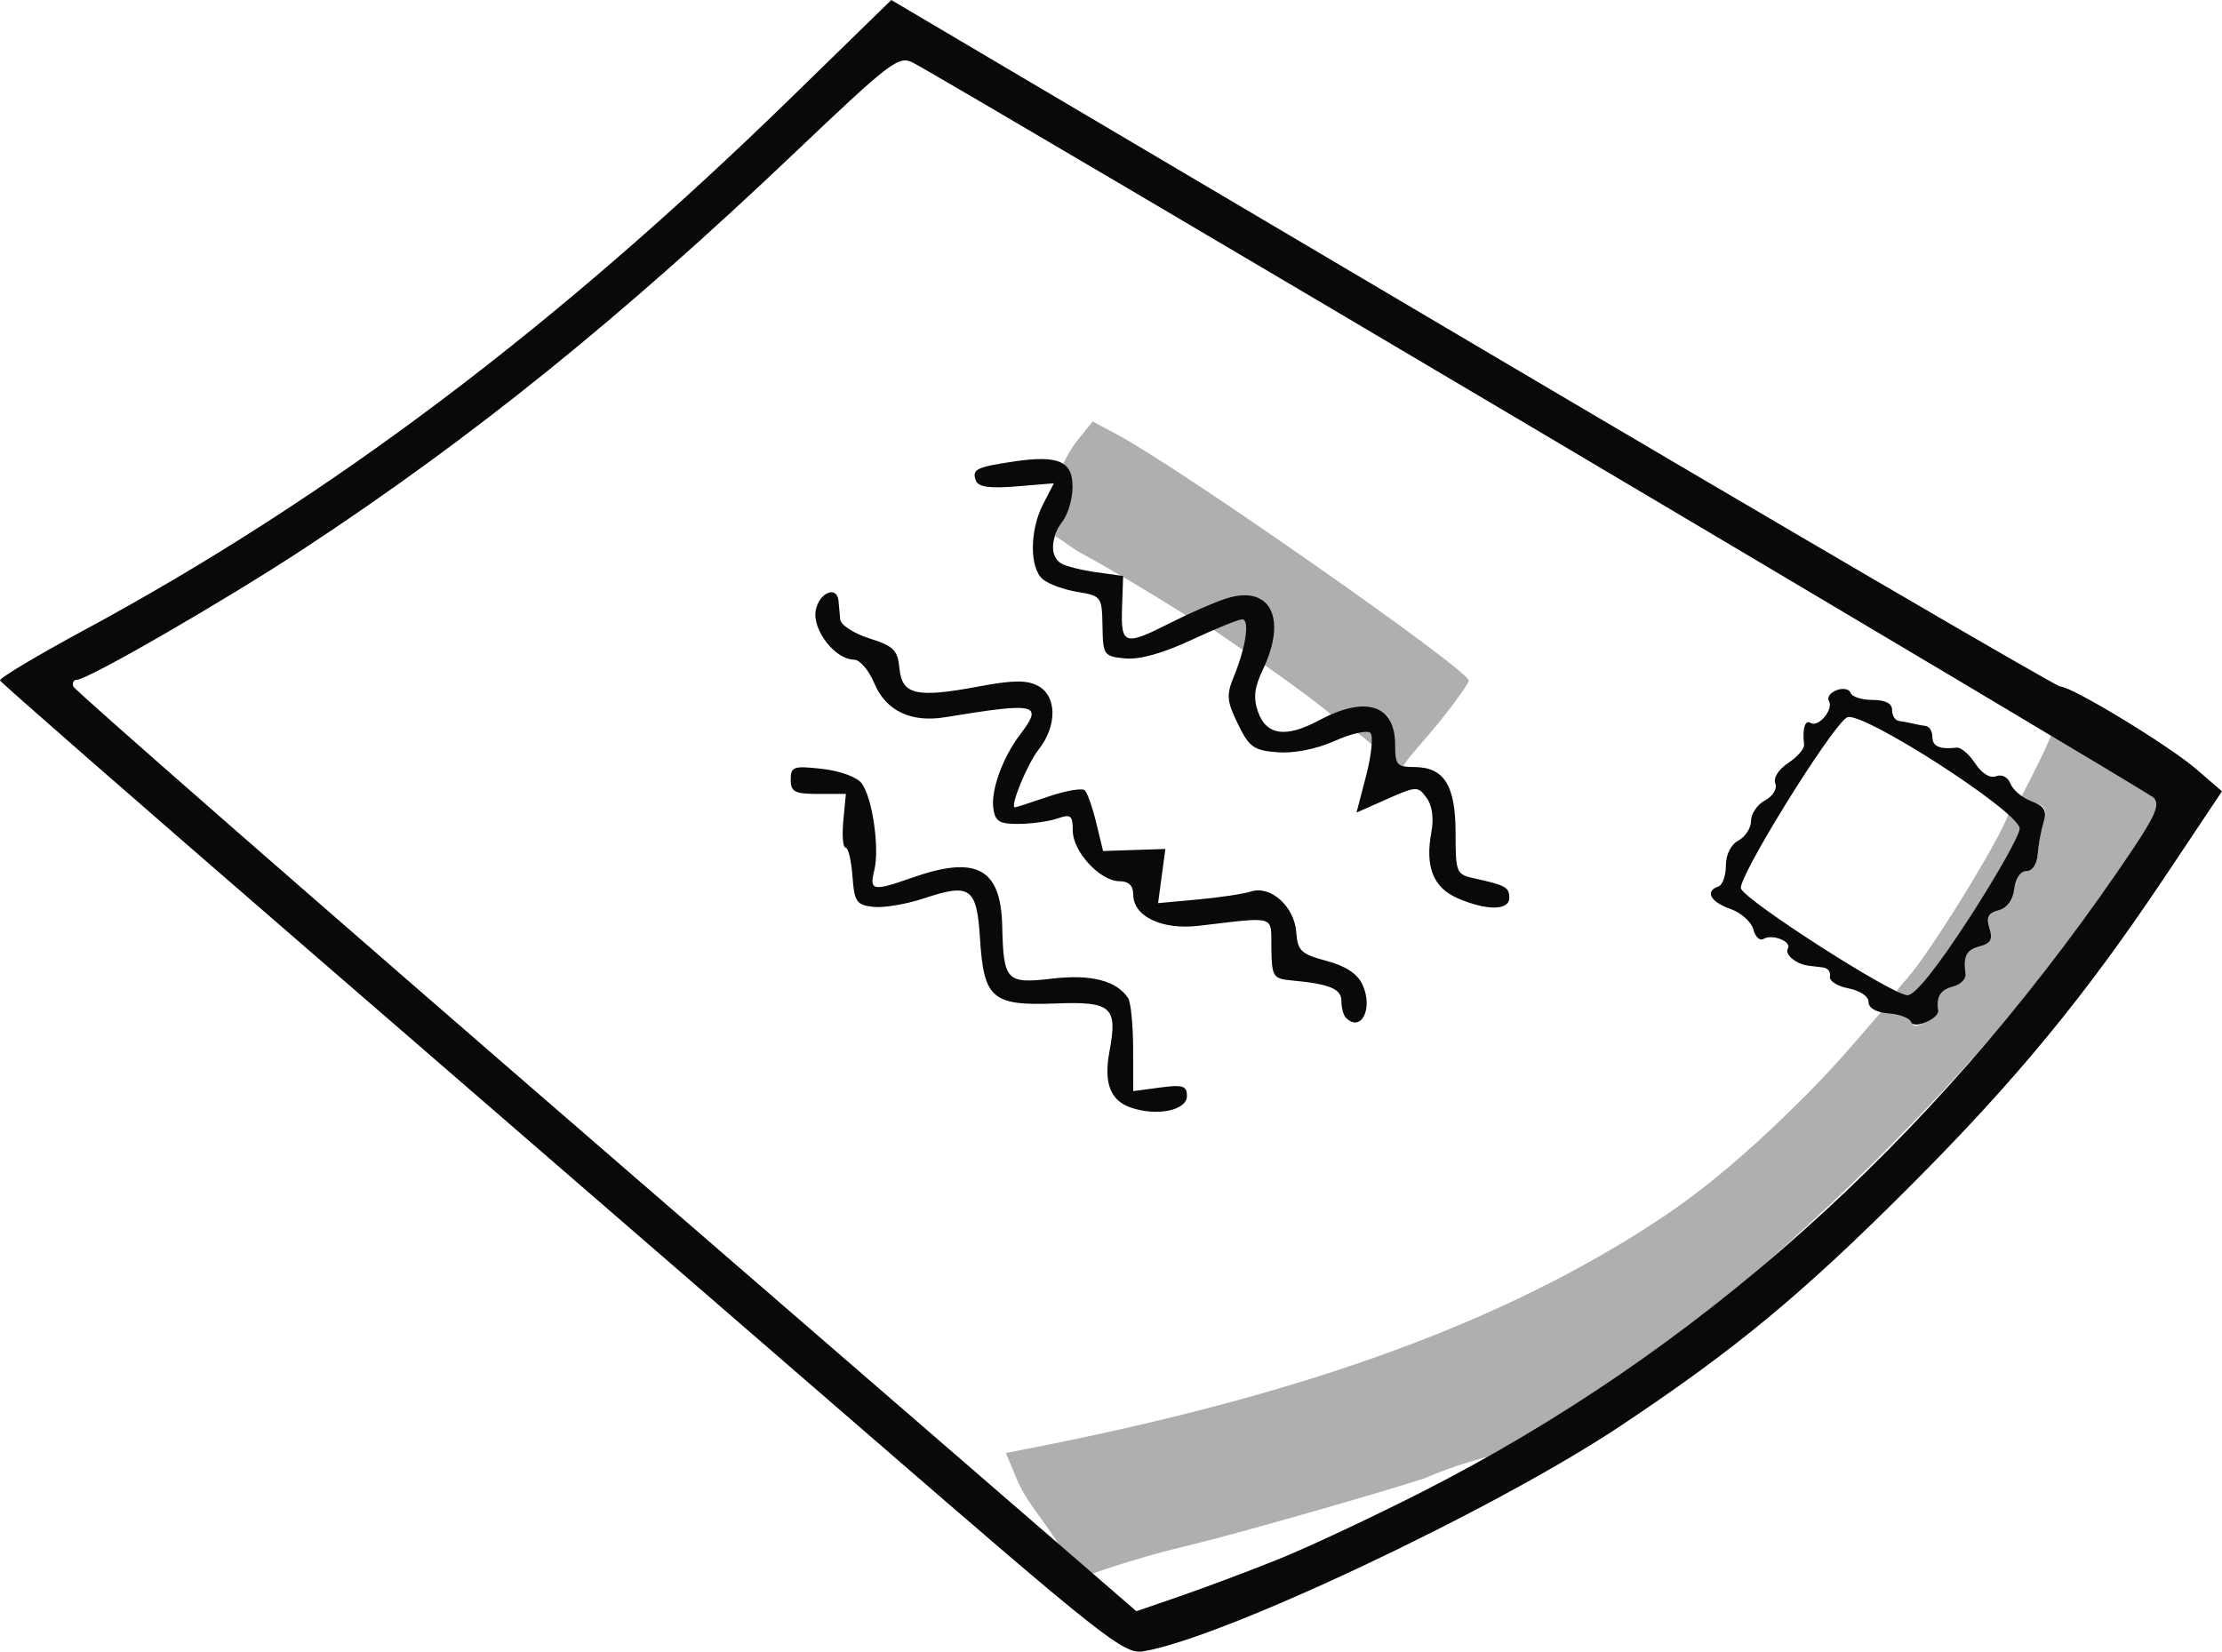 <?xml version="1.0" encoding="UTF-8" standalone="no"?>
<!-- Created with Inkscape (http://www.inkscape.org/) -->

<svg
   version="1.1"
   id="svg922"
   width="330.875"
   height="245.989"
   viewBox="0 0 330.875 245.989"
   sodipodi:docname="ン.png"
   xmlns:inkscape="http://www.inkscape.org/namespaces/inkscape"
   xmlns:sodipodi="http://sodipodi.sourceforge.net/DTD/sodipodi-0.dtd"
   xmlns="http://www.w3.org/2000/svg"
   xmlns:svg="http://www.w3.org/2000/svg">
  <defs
     id="defs926" />
  <sodipodi:namedview
     id="namedview924"
     pagecolor="#ffffff"
     bordercolor="#000000"
     borderopacity="0.25"
     inkscape:showpageshadow="2"
     inkscape:pageopacity="0.0"
     inkscape:pagecheckerboard="0"
     inkscape:deskcolor="#d1d1d1"
     showgrid="false" />
  <g
     inkscape:groupmode="layer"
     inkscape:label="Image"
     id="g928"
     transform="translate(-10.253,-12.756)">
    <g
       id="g932">
      <path
         style="fill:#afafaf"
         d="m 168,242.871 c -3.42,-5.197 -4.961,-6.487 -6.505,-10.228 l -1.459,-3.492 3.232,-0.629 c 41.155,-8.012 70.896,-18.821 94.158,-34.218 6.879,-4.553 13.879,-10.505 22.073,-18.766 7.975,-8.04 12.486,-14.71 13.649,-14.475 0.963,0.194 1.851,3.517 1.851,4.046 0,0.581 0.787,0.54 1.99,-0.103 1.095,-0.586 1.941,-1.389 1.882,-1.785 -0.305,-2.026 0.323,-3.038 2.19,-3.526 1.134,-0.297 1.981,-1.137 1.882,-1.867 -0.366,-2.697 0.106,-3.607 2.147,-4.141 1.608,-0.42 1.933,-1.04 1.41,-2.687 -0.519,-1.635 -0.199,-2.266 1.354,-2.672 1.278,-0.334 2.147,-1.515 2.34,-3.18 0.18,-1.551 0.928,-2.648 1.807,-2.648 0.884,0 1.576,-1.027 1.685,-2.5 0.102,-1.375 0.499,-3.539 0.882,-4.809 0.551,-1.824 0.257,-2.424 -1.4,-2.858 l -2.098,-0.549 2.035,-3.989 c 1.119,-2.194 3.518,-7.171 3.233,-7.914 -0.498,-1.297 11.7,9.074 14.546,11.686 1.159,1.064 0.288,2.861 -5.385,11.101 -11.434,16.608 -21.174,28.211 -36.398,43.359 -8.03,7.991 -19.197,18.017 -24.815,22.28 -5.697,20.688 -24.389,16.912 -41.973,24.649 -6.741,2.172 -27.986,8.295 -35.531,10.083 -7.545,1.788 -16.484,4.78 -16.194,5.249 0.979,1.583 2.933,-0.362 -2.587,-5.419 z m 126.257,-84.414 c 3.946,-4.473 15.658,-23.787 15.035,-24.794 -0.332,-0.537 1.433,-0.753 2.071,-0.359 2.314,1.43 -0.509,4.839 -7.856,16.154 C 298.068,157.834 295.464,161 294.013,161 c -1.936,0 -1.928,-0.082 0.244,-2.543 z M 218,123.7 c 0,-1.815 -0.54,-3.84 -1.2,-4.5 -1.575,-1.575 4.055,3.84 1.7,6.496 -1.559,1.758 -2.853,-2.579 -10.354,-6.46 -0.438,-0.226 1.665,3.078 2.59,2.67 2.278,-1.005 -28.611,-21.234 -26.495,-19.817 0.812,0.544 16.203,1.219 13.71,-0.115 -2.274,-1.217 -5.996,1.891 -11.912,2.928 4.433,1.815 5.532,0.942 2.489,0.418 2.679,2.041 -5.958,-3.981 -17.427,-10.266 -1.924,-1.03 -5.647,-4.35 -6.347,-3.244 -0.638,1.007 2.273,4.164 2.262,2.631 -0.008,-1.132 0.645,-2.932 1.453,-4 1.628,-2.153 0.888,-5.811 -0.55,-6.333 -0.505,-0.183 1.323,-3.954 2.641,-5.598 l 2.397,-2.989 3.714,1.989 c 9.459,5.065 52.226,35.001 52.301,36.608 0.016,0.341 -1.843,2.97 -4.13,5.843 -3.325,4.175 -6.915,7.512 -5.789,8.225 1.025,0.649 3.699,-1.213 1.698,-1.202 -2.448,0.014 -2.75,-0.348 -2.75,-3.285 z"
         id="path936"
         sodipodi:nodetypes="cccssssssssssssssssscsssssccsscssssssssssssscccscssscssssss" />
      <path
         style="fill:#090909"
         d="M 139.447,226.318 C 118.576,208.235 81.025,175.723 56,154.07 30.975,132.417 10.39,114.431 10.256,114.101 c -0.134,-0.33 5.491,-3.697 12.5,-7.482 C 59.318,86.877 93.034,61.47 128.237,27.131 L 142.973,12.756 229.479,63.878 C 277.057,91.995 316.459,115 317.039,115 c 1.729,0 16.163,8.768 20.276,12.317 l 3.814,3.291 -8.34,12.488 c -12.069,18.073 -22.322,30.528 -38.243,46.457 -15.99,15.999 -25.906,24.202 -43.046,35.612 -18.789,12.507 -59.287,31.628 -71.022,33.532 -2.858,0.464 -5.86,-1.905 -41.031,-32.379 z m 61.021,18.723 c 4.382,-1.756 14.057,-6.29 21.5,-10.074 40.822,-20.756 75.658,-51.812 103.531,-92.298 5.714,-8.3 6.553,-10.037 5.385,-11.152 C 329.712,130.398 152.826,25.591 146.223,22.104 c -2.125,-1.122 -3.294,-0.235 -17.5,13.278 C 102.79,60.049 80.521,78.027 55.597,94.415 43.782,102.184 23.325,114 21.69,114 c -0.471,0 -0.706,0.449 -0.523,0.997 0.183,0.549 35.877,31.761 79.318,69.361 l 78.985,68.363 6.515,-2.243 c 3.583,-1.234 10.1,-3.68 14.483,-5.437 z m -21.762,-67.306 c -3.113,-1.038 -4.13,-3.658 -3.247,-8.366 1.25,-6.663 0.334,-7.483 -8.007,-7.162 -9.461,0.363 -10.697,-0.693 -11.266,-9.631 -0.487,-7.648 -1.418,-8.324 -8.309,-6.035 -2.646,0.879 -6.064,1.454 -7.594,1.279 -2.498,-0.287 -2.814,-0.753 -3.09,-4.57 -0.169,-2.337 -0.631,-4.25 -1.026,-4.25 -0.395,0 -0.547,-1.8 -0.337,-4 l 0.381,-4 h -4.105 C 128.583,131 128,130.697 128,128.87 c 0,-1.946 0.406,-2.084 4.689,-1.602 2.692,0.303 5.202,1.23 5.893,2.175 1.598,2.186 2.673,9.69 1.855,12.951 -0.761,3.033 -0.211,3.142 5.563,1.105 9.646,-3.403 13.287,-1.47 13.492,7.164 0.196,8.232 0.587,8.64 7.523,7.835 5.724,-0.664 9.489,0.309 11.22,2.901 0.404,0.605 0.742,3.972 0.75,7.482 l 0.015,6.382 4,-0.537 c 3.378,-0.453 4,-0.258 4,1.255 0,2.14 -4.366,3.063 -8.294,1.754 z m 116.111,-12.785 c -0.19,-0.569 -1.688,-1.137 -3.331,-1.263 -1.855,-0.143 -2.986,-0.786 -2.986,-1.698 0,-0.84 -1.285,-1.711 -3,-2.034 -1.65,-0.311 -2.888,-1.103 -2.75,-1.76 0.138,-0.657 -0.312,-1.263 -1,-1.347 -0.688,-0.084 -1.7,-0.208 -2.25,-0.276 -1.795,-0.223 -3.544,-1.691 -3.022,-2.536 0.652,-1.055 -2.34,-2.239 -3.635,-1.438 -0.537,0.332 -1.217,-0.313 -1.51,-1.434 -0.293,-1.121 -1.838,-2.493 -3.433,-3.049 -2.949,-1.028 -3.812,-2.644 -1.775,-3.323 0.619,-0.206 1.125,-1.608 1.125,-3.115 0,-1.656 0.742,-3.137 1.875,-3.744 1.031,-0.552 1.875,-1.872 1.875,-2.933 0,-1.061 0.935,-2.43 2.078,-3.042 1.188,-0.636 1.844,-1.72 1.532,-2.533 -0.317,-0.825 0.496,-2.103 1.938,-3.048 1.366,-0.895 2.423,-2.133 2.349,-2.752 -0.281,-2.368 0.138,-3.722 0.99,-3.195 1.161,0.718 3.456,-2.066 2.705,-3.281 -0.319,-0.516 0.196,-1.237 1.145,-1.601 0.949,-0.364 1.884,-0.186 2.078,0.395 0.194,0.581 1.665,1.057 3.269,1.057 1.926,0 2.917,0.51 2.917,1.5 0,0.825 0.45,1.556 1,1.625 0.55,0.069 1.45,0.237 2,0.375 0.55,0.138 1.45,0.306 2,0.375 0.55,0.069 1,0.8 1,1.625 0,1.421 1.093,1.904 3.625,1.603 0.619,-0.073 1.857,0.984 2.752,2.349 0.991,1.513 2.209,2.26 3.117,1.911 0.865,-0.332 1.76,0.133 2.134,1.109 0.355,0.924 1.759,2.104 3.12,2.622 1.969,0.749 2.337,1.398 1.798,3.173 -0.372,1.228 -0.76,3.357 -0.862,4.732 -0.109,1.473 -0.801,2.5 -1.685,2.5 -0.879,0 -1.627,1.097 -1.807,2.648 -0.193,1.664 -1.062,2.846 -2.34,3.18 -1.553,0.406 -1.873,1.037 -1.354,2.672 0.523,1.647 0.198,2.266 -1.41,2.687 -2.04,0.534 -2.512,1.444 -2.147,4.141 0.099,0.73 -0.748,1.57 -1.882,1.867 -1.867,0.488 -2.495,1.5 -2.19,3.526 0.188,1.247 -3.668,2.892 -4.055,1.73 z m 8.689,-15.492 C 307.628,143.11 311,137.125 311,136.159 c 0,-2.477 -23.793,-17.781 -25.733,-16.552 -2.456,1.557 -16.35,24.014 -15.768,25.484 0.744,1.876 22.518,15.842 24.756,15.879 1.155,0.019 4.322,-3.923 9.25,-11.513 z m -92.84,14.875 C 210.3,163.967 210,162.85 210,161.852 c 0,-1.826 -1.734,-2.545 -7.429,-3.078 -2.752,-0.258 -2.934,-0.546 -3,-4.774 -0.079,-5.037 0.92,-4.728 -10.846,-3.359 C 183.246,151.278 179,149.242 179,145.977 179,144.652 178.325,144 176.955,144 174.076,144 170,139.592 170,136.478 c 0,-2.275 -0.291,-2.512 -2.25,-1.831 -1.238,0.43 -3.825,0.798 -5.75,0.817 -2.923,0.03 -3.555,-0.351 -3.832,-2.309 -0.384,-2.711 1.395,-7.603 4.015,-11.04 3.469,-4.552 2.455,-4.782 -11.183,-2.54 -5.101,0.839 -8.844,-0.958 -10.562,-5.069 C 139.632,112.578 138.284,111 137.441,111 c -2.816,0 -6.271,-4.44 -5.715,-7.345 0.508,-2.656 3.172,-3.76 3.39,-1.405 0.063,0.688 0.176,1.925 0.25,2.75 0.074,0.829 2.01,2.093 4.327,2.827 3.639,1.152 4.233,1.746 4.5,4.5 0.381,3.927 2.539,4.409 11.885,2.653 5.026,-0.944 7.09,-0.961 8.75,-0.072 2.817,1.507 2.866,5.942 0.105,9.452 -1.73,2.2 -4.369,8.64 -3.54,8.64 0.139,0 2.382,-0.726 4.984,-1.612 2.603,-0.887 5.042,-1.303 5.421,-0.924 0.379,0.379 1.143,2.567 1.699,4.862 l 1.011,4.174 4.638,-0.153 4.638,-0.153 -0.541,4.034 -0.541,4.034 5.899,-0.539 c 3.245,-0.297 6.825,-0.835 7.957,-1.197 2.923,-0.934 6.45,2.258 6.722,6.083 0.196,2.753 0.709,3.239 4.493,4.252 2.902,0.777 4.628,1.925 5.381,3.578 1.612,3.538 -0.226,7.156 -2.487,4.895 z m 16.618,-17.81 c -3.615,-1.572 -4.85,-4.696 -3.887,-9.829 0.388,-2.07 0.122,-3.969 -0.717,-5.117 -1.288,-1.761 -1.494,-1.754 -5.884,0.188 l -4.549,2.012 1.442,-5.523 c 0.793,-3.038 1.074,-5.891 0.625,-6.34 -0.45,-0.45 -2.826,0.082 -5.28,1.181 -2.719,1.217 -6.04,1.882 -8.499,1.701 -3.586,-0.264 -4.249,-0.733 -5.945,-4.207 -1.652,-3.383 -1.737,-4.326 -0.636,-7 1.821,-4.421 2.438,-8.59 1.27,-8.59 -0.551,0 -3.951,1.38 -7.557,3.068 -4.232,1.981 -7.727,2.955 -9.862,2.75 -3.192,-0.307 -3.31,-0.474 -3.383,-4.813 -0.074,-4.373 -0.175,-4.511 -3.698,-5.084 -1.992,-0.324 -4.32,-1.168 -5.174,-1.877 -2.009,-1.667 -1.988,-7.301 0.041,-11.225 l 1.594,-3.082 -5.552,0.46 c -3.972,0.329 -5.694,0.091 -6.05,-0.836 -0.65,-1.694 0.004,-2.03 5.566,-2.862 6.7,-1.003 8.856,-0.069 8.817,3.819 -0.018,1.75 -0.693,4.056 -1.5,5.124 -1.797,2.376 -1.896,5.176 -0.218,6.215 0.688,0.426 3.05,1.023 5.25,1.328 l 4,0.554 -0.162,4.731 c -0.19,5.566 0.351,5.733 7.242,2.233 2.706,-1.374 6.36,-2.977 8.121,-3.561 6.656,-2.211 9.31,2.774 5.609,10.535 -1.269,2.662 -1.451,4.225 -0.73,6.284 1.231,3.514 4.14,3.93 9.053,1.297 C 213.636,116.303 218,117.702 218,123.7 c 0,2.96 0.293,3.3 2.845,3.3 4.451,0 6.155,2.715 6.155,9.81 0,5.899 0.113,6.177 2.75,6.755 4.715,1.033 5.25,1.329 5.25,2.904 0,1.915 -3.381,1.94 -7.715,0.055 z"
         id="path934" />
    </g>
  </g>
</svg>
